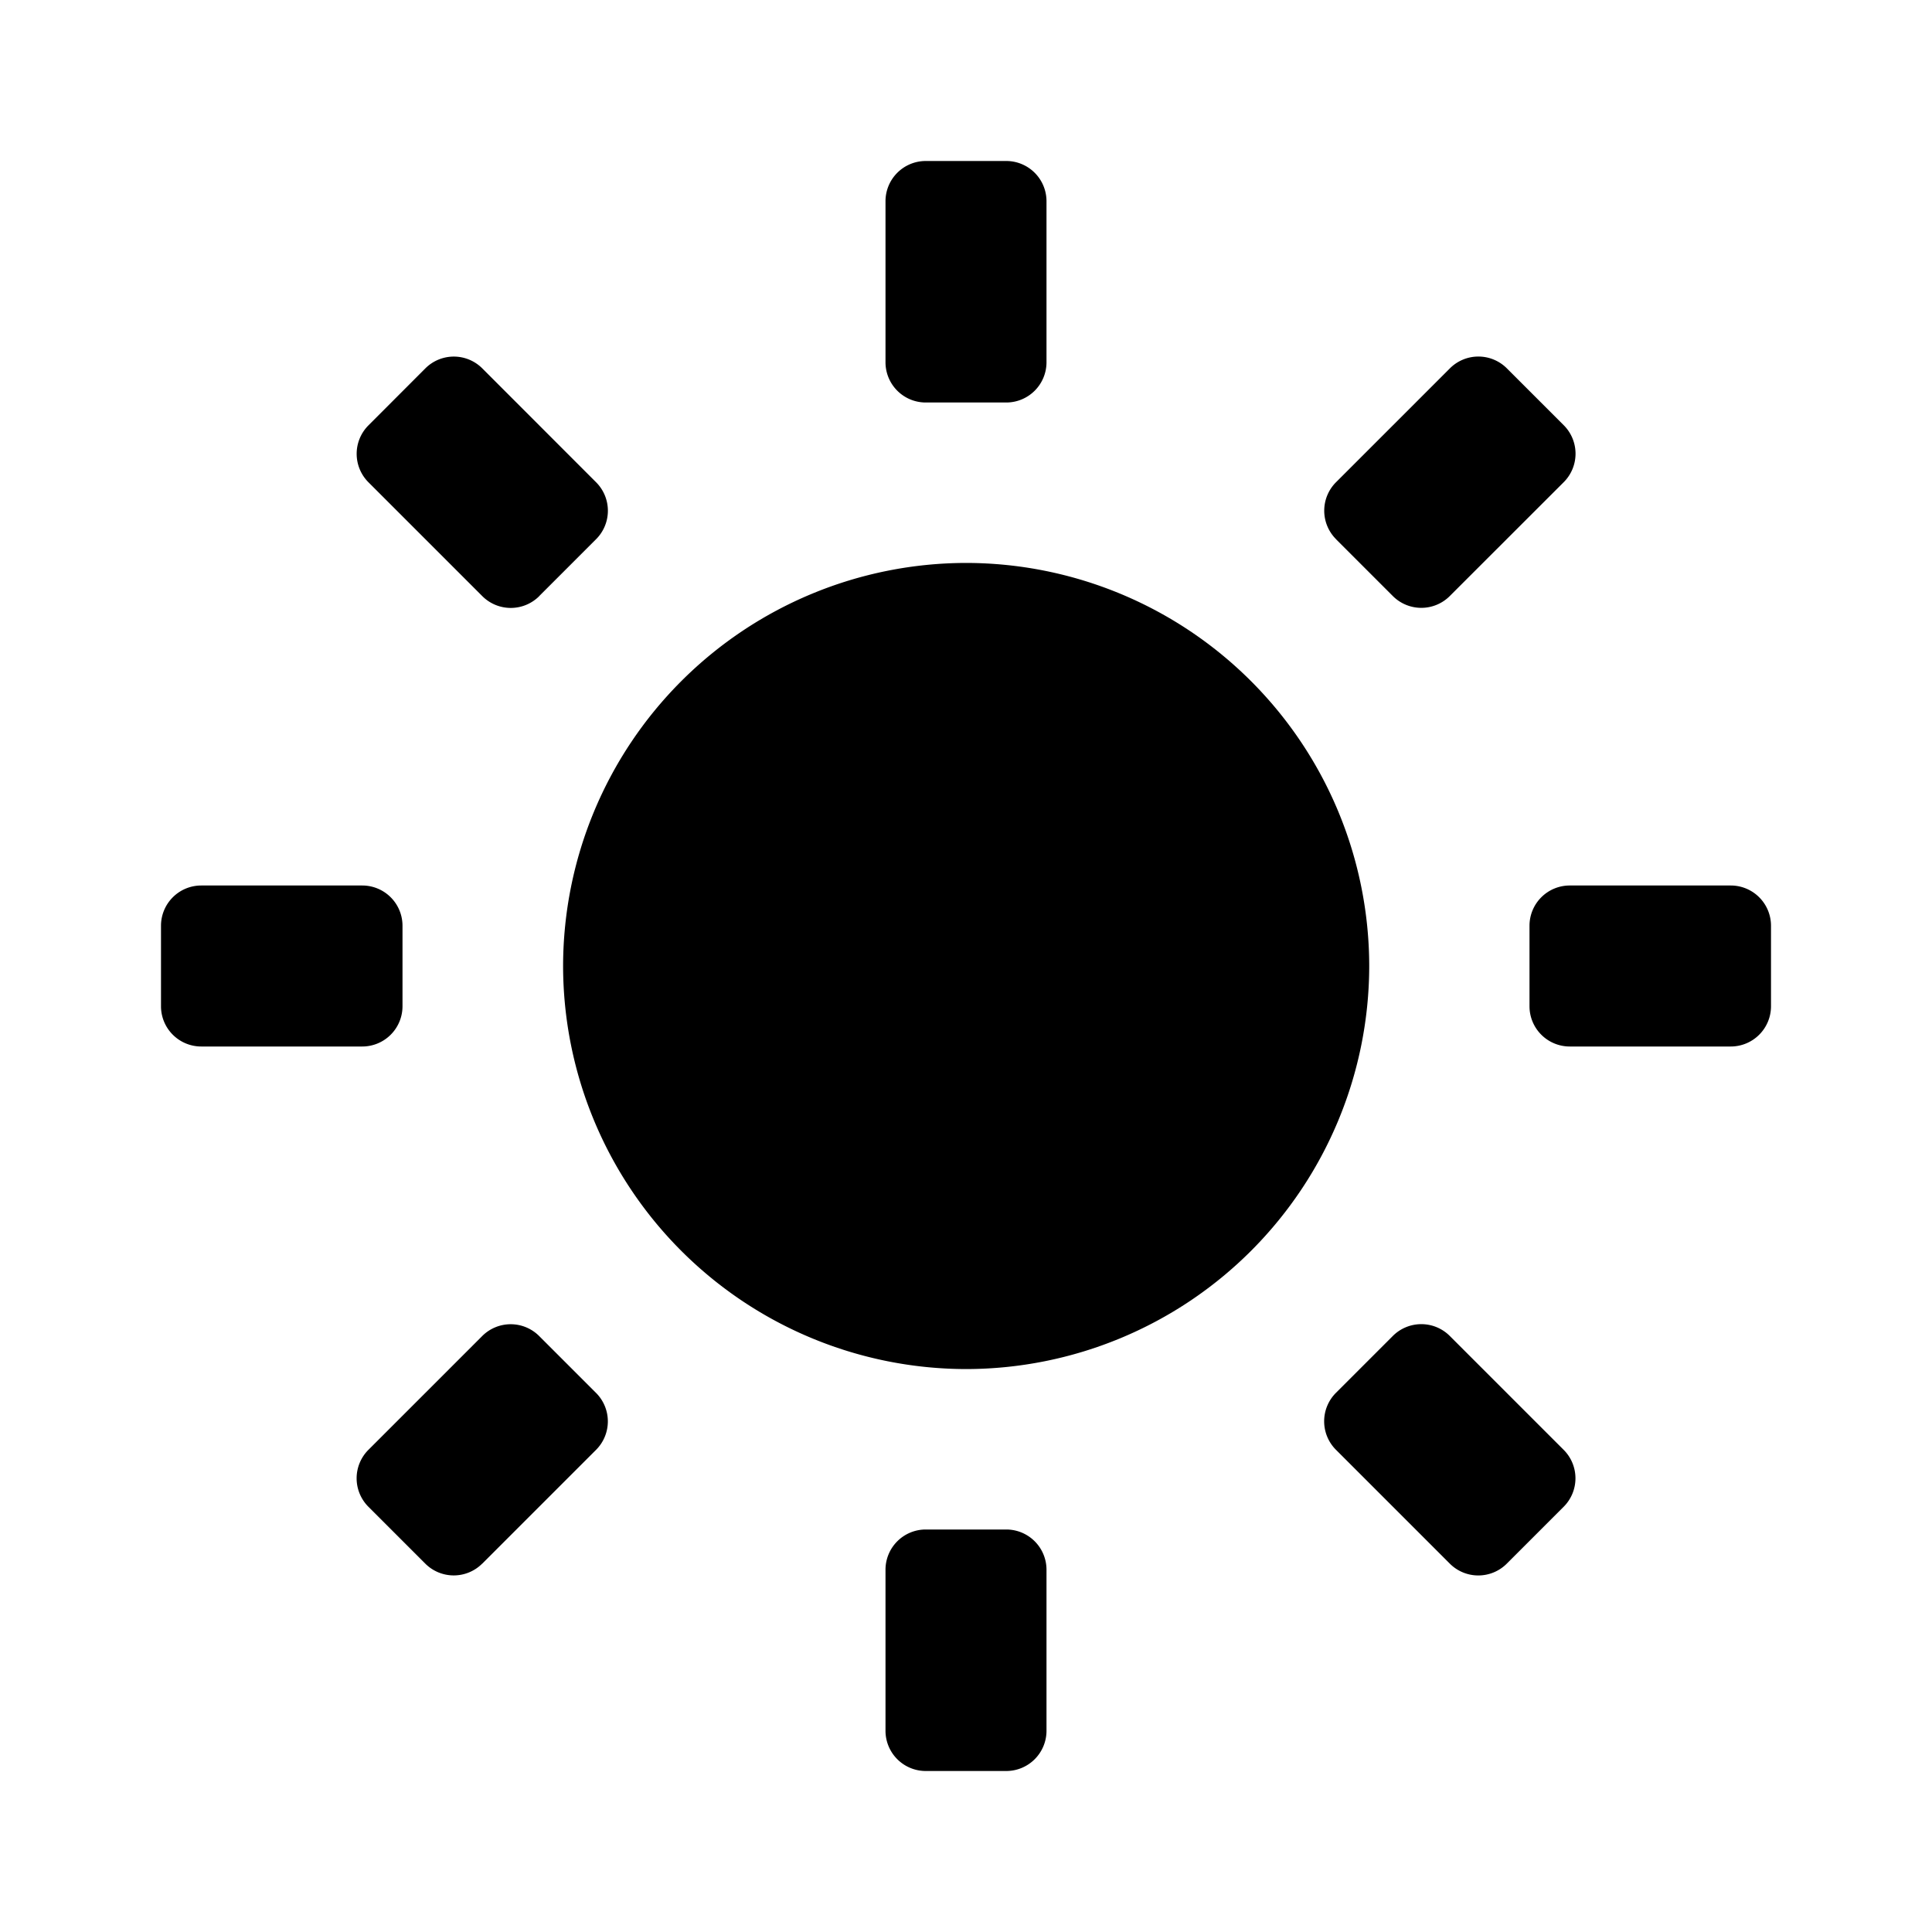 <svg xmlns="http://www.w3.org/2000/svg" viewBox="0 0 24 24" fill="currentColor" aria-hidden="true" width="24"><path d="M6.995 12a5.013 5.013 0 005.007 5.007A5.013 5.013 0 0017.009 12a5.013 5.013 0 00-5.007-5.007A5.013 5.013 0 006.995 12zM11 19.5a.5.5 0 01.5-.5h1a.5.5 0 01.5.5v2a.5.5 0 01-.5.5h-1a.5.5 0 01-.5-.5v-2zm0-17a.5.5 0 01.5-.5h1a.5.5 0 01.5.5v2a.5.5 0 01-.5.5h-1a.5.5 0 01-.5-.5v-2zm-9 9a.5.5 0 01.5-.5h2a.5.5 0 01.5.5v1a.5.5 0 01-.5.5h-2a.5.5 0 01-.5-.5v-1zm17 0a.5.5 0 01.5-.5h2a.5.5 0 01.5.5v1a.5.5 0 01-.5.5h-2a.5.5 0 01-.5-.5v-1zM5.99 19.424a.5.5 0 01-.707 0l-.706-.706a.5.5 0 010-.708l1.413-1.413a.5.5 0 01.708 0l.706.706a.5.5 0 010 .708l-1.413 1.413zM16.597 6.698a.5.5 0 010-.708l1.414-1.414a.5.5 0 01.708 0l.706.706a.5.5 0 010 .708L18.01 7.404a.5.5 0 01-.708 0l-.706-.706zm-9.898.707a.5.5 0 01-.708 0L4.577 5.991a.5.5 0 010-.707l.707-.708a.5.5 0 01.707 0l1.414 1.415a.5.5 0 010 .707l-.707.707zM19.424 18.01a.5.5 0 010 .708l-.706.706a.5.5 0 01-.708 0l-1.414-1.414a.5.5 0 010-.708l.706-.706a.5.5 0 01.708 0l1.414 1.414z"></path></svg>
